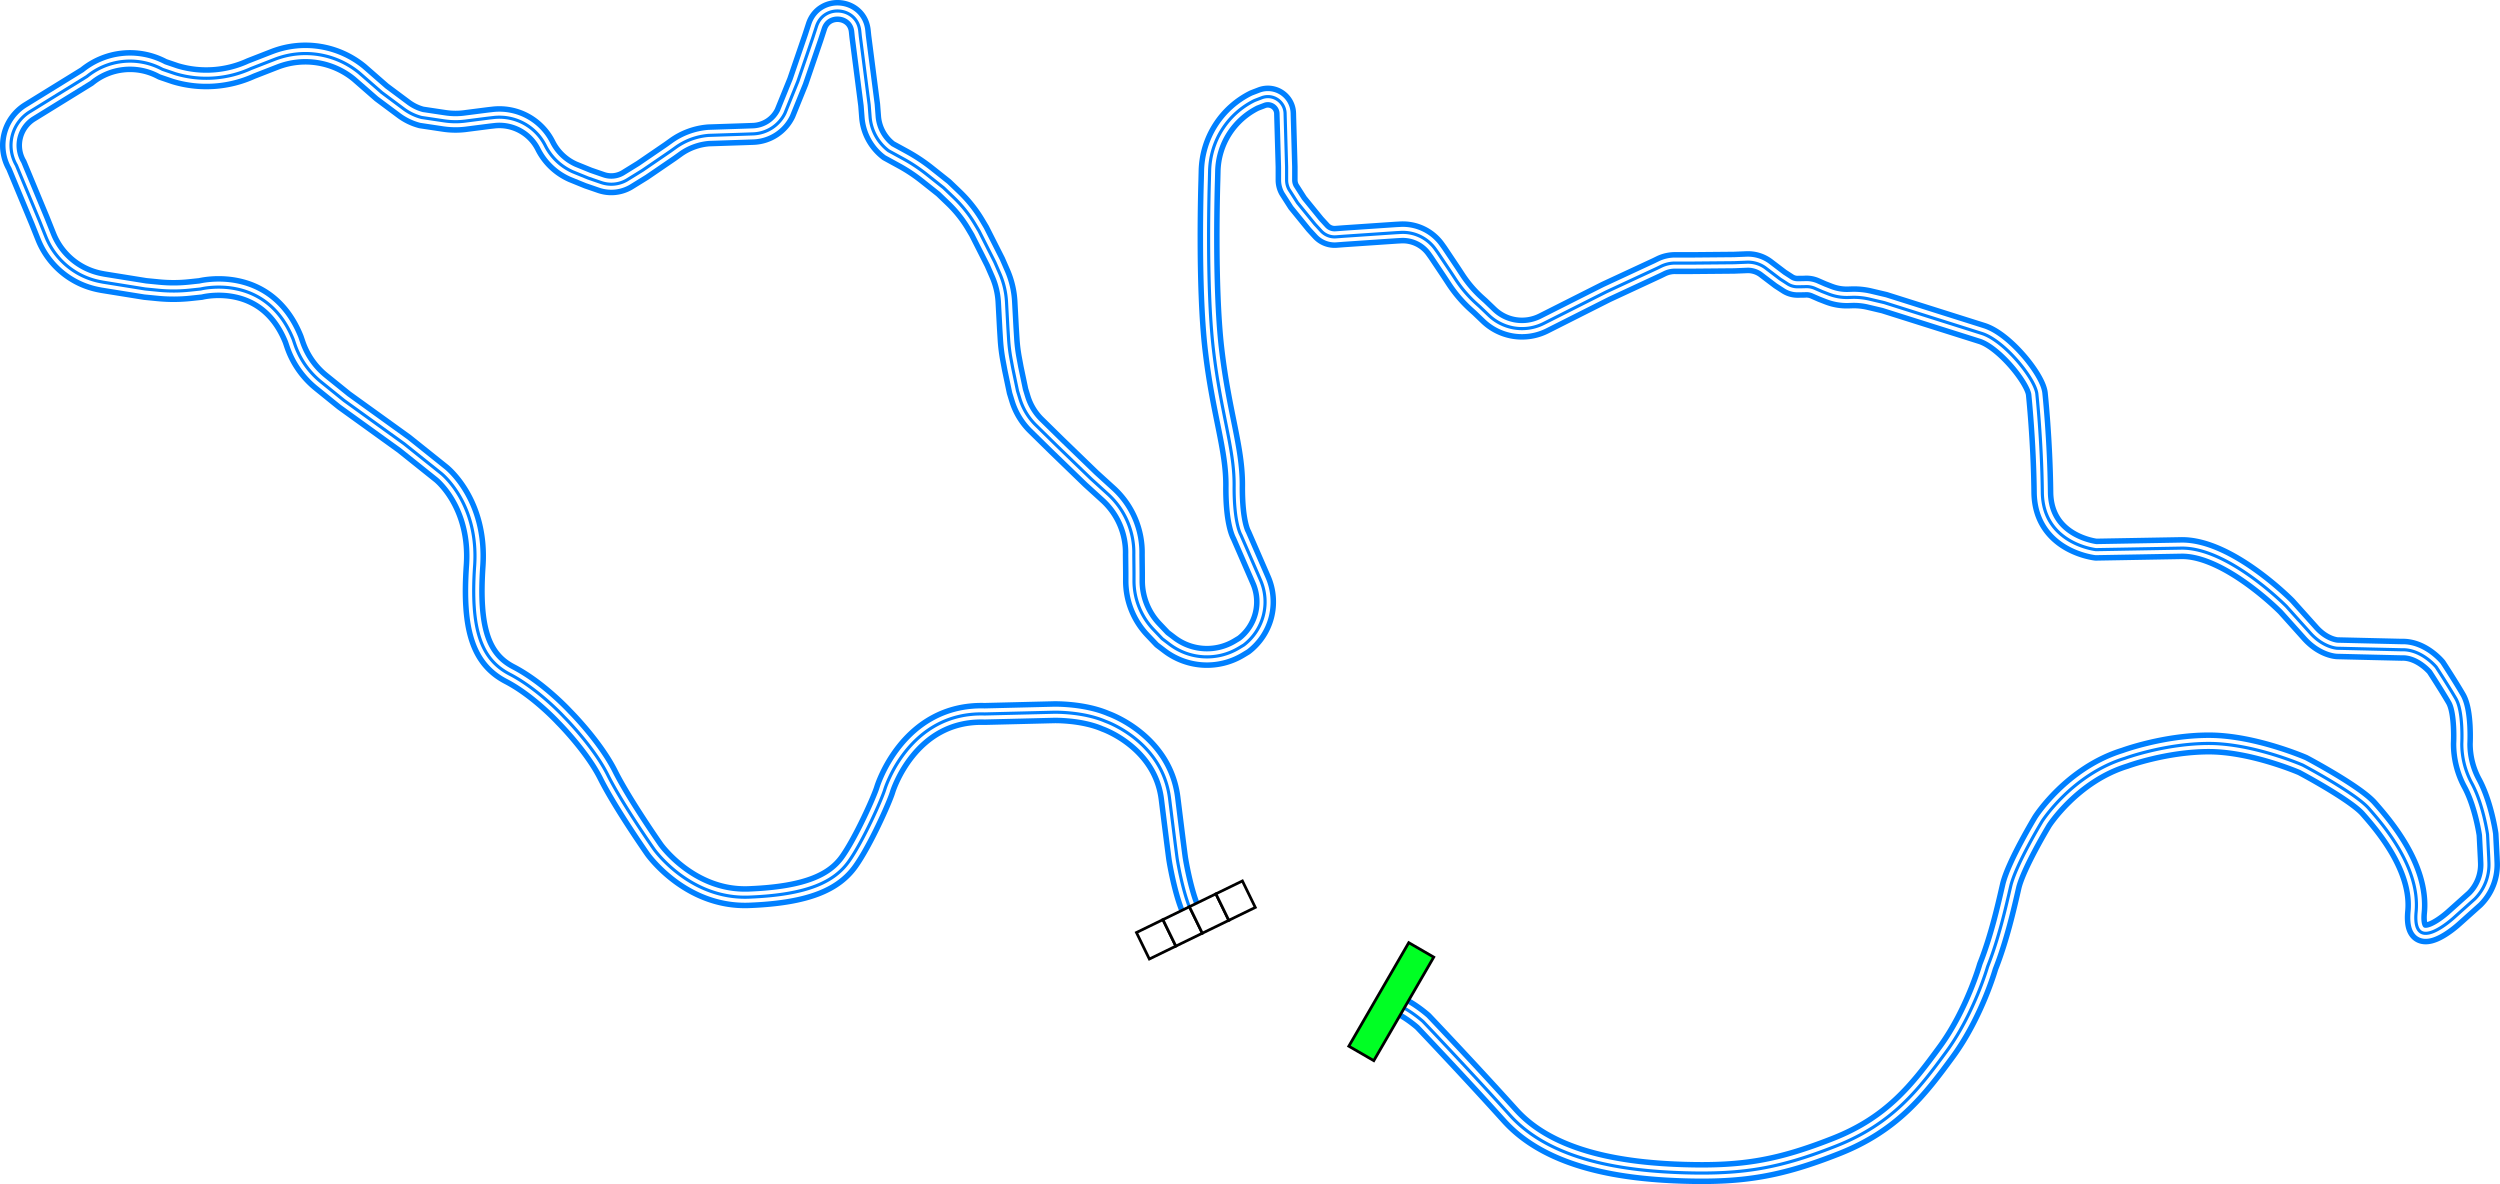 <svg xmlns="http://www.w3.org/2000/svg" xmlns:xlink="http://www.w3.org/1999/xlink" width="1098.602" height="520.319" viewBox="0 0 1098.602 520.319"><defs><style>.\39 a348eb1-3849-48a9-9f5b-bfdf44f5d8d2{fill:#fff;}.\37 174fc4e-8976-44ac-a5ed-30aa52979ef4{fill:#00ff24;}.\32 1e5c5e7-bdb1-4152-9ded-edbc1c3e55dc,.\37 56558fe-53c9-464a-bc30-a6ffb617096e,.b5501b0a-8bd8-4311-bbe1-a799b80c0e02{fill:none;stroke-linejoin:round;}.\37 56558fe-53c9-464a-bc30-a6ffb617096e,.b5501b0a-8bd8-4311-bbe1-a799b80c0e02{stroke:#0080ff;}.\37 56558fe-53c9-464a-bc30-a6ffb617096e{stroke-width:9.676px;}.\32 1e5c5e7-bdb1-4152-9ded-edbc1c3e55dc{stroke:#fff;stroke-width:4.838px;}.b5501b0a-8bd8-4311-bbe1-a799b80c0e02{stroke-width:1.383px;}</style><symbol id="edf3120c-f5f9-473c-b621-276daf87f417" data-name="finish line" viewBox="0 0 131.5 35.125"><rect class="9a348eb1-3849-48a9-9f5b-bfdf44f5d8d2" x="1.5" y="1.5" width="32.125" height="32.125"/><path d="M35.125,35.125H0V0H35.125ZM3,32.125H32.125V3H3Z"/><rect class="9a348eb1-3849-48a9-9f5b-bfdf44f5d8d2" x="33.625" y="1.5" width="32.125" height="32.125"/><path d="M67.25,35.125H32.125V0H67.25Zm-32.125-3H64.25V3H35.125Z"/><rect class="9a348eb1-3849-48a9-9f5b-bfdf44f5d8d2" x="65.75" y="1.5" width="32.125" height="32.125"/><path d="M99.375,35.125H64.25V0H99.375Zm-32.125-3H96.375V3H67.25Z"/><rect class="9a348eb1-3849-48a9-9f5b-bfdf44f5d8d2" x="97.875" y="1.5" width="32.125" height="32.125"/><path d="M131.5,35.125H96.375V0H131.5Zm-32.125-3H128.5V3H99.375Z"/></symbol><symbol id="e60a5c99-a2fd-4faa-a9ed-86b316d6f0bf" data-name="start line" viewBox="0 0 131.5 34"><rect class="7174fc4e-8976-44ac-a5ed-30aa52979ef4" x="1.5" y="1.5" width="128.5" height="31"/><path d="M131.5,34H0V0H131.5ZM3,31H128.5V3H3Z"/></symbol></defs><title>Vinewood_Hill_Climb</title><g id="1a3d50ea-bfb2-4edd-b6fa-d6377e96b10c" data-name="Layer 2"><g id="a4deb833-4f06-4df0-900c-274df5f10596" data-name="Rally"><g id="7af1b634-4eef-49e3-9c5c-872eacf89de6" data-name="Vinewood_Hill_Climb"><path id="d372df94-78d7-4d1f-8585-534d524891aa" data-name="Track" class="756558fe-53c9-464a-bc30-a6ffb617096e" d="M525.576,404.239c-5.125-7-8.25-26.75-8.25-26.75s-.25-1.375-3.375-26.625-28.125-33.875-28.125-33.875c-10.125-4.375-22.875-4-22.875-4l-30.25.75c-33.5-1-43.875,33.125-43.875,33.125-1.25,4.25-9.625,23-15.875,31.75s-17.75,14.625-43.875,15.625S287.409,373.2,287.409,373.2s-14-20-20.333-32.667-19.25-25.542-19.25-25.542-11.125-12.125-23.875-18.75-17.25-20-15.375-47.625-14.75-40.625-14.75-40.625l-16.25-13-26.375-19-10.112-8.173a36.159,36.159,0,0,1-11.508-16.482l-.755-2.22c-11.875-29.5-40.625-22.125-40.625-22.125l-4.7.5a67.714,67.714,0,0,1-13.859.065l-5.817-.57-18.625-3-1.243-.243a32.362,32.362,0,0,1-23.809-19.7l-.323-.806-2.5-6.25L7.2,72.614,7.19,72.6a17.349,17.349,0,0,1,5.886-23.481h0L38.2,33.614h0a29.9,29.9,0,0,1,32.531-3.491l.719.366,5.5,1.875.253.075a47.267,47.267,0,0,0,33.122-2.325h0l9.625-3.75.9-.345a37.217,37.217,0,0,1,36.976,5.97h0l9.875,8.625,9.725,7.248a22.749,22.749,0,0,0,7.775,3.752h0l10,1.5a33.721,33.721,0,0,0,10,0h0l9.75-1.25,1.973-.222A22.562,22.562,0,0,1,239.7,64.114h0l.126.241A24.751,24.751,0,0,0,251.7,75.489h0l6.75,2.75,5.746,1.977a13.588,13.588,0,0,0,11.254-1.1h0l6.875-4.25,12.25-8.375,2.358-1.693a28.712,28.712,0,0,1,14.517-5.307h0l15-.5,4.528-.159a16.163,16.163,0,0,0,13.972-9.091h0l5.625-13.875L357.2,16.489l1.595-4.9c3.27-10.043,17.935-8.484,19.021,2.022l.259,2.5,3.875,30,.407,5.253a20.724,20.724,0,0,0,8.093,14.872h0l6.344,3.473a73.877,73.877,0,0,1,10.469,6.948l7.395,5.871,4.488,4.3a55.882,55.882,0,0,1,9.406,11.849l1.69,2.85,6.916,13.667,2.191,5.022a36.045,36.045,0,0,1,2.961,12.665l.015.313.583,10.833.309,4.987a72.612,72.612,0,0,0,1.087,8.793l.771,4.137,2.083,9.916,1.023,3.352a27.659,27.659,0,0,0,6.727,11.315h0l9.5,9.333,15,14.5,7.469,6.79a34.759,34.759,0,0,1,11.365,26.627h0l.083,7.833v3.6a31.088,31.088,0,0,0,8.538,21.4l3.879,4.087,3.224,2.444a27.166,27.166,0,0,0,30.469,1.6l2.14-1.293h0a23.916,23.916,0,0,0,7.4-28.419l-.9-2.08-7.75-17.834s-3.125-5-3-21.625-5.875-32-9.125-60.125-1.75-73.937-1.75-73.937l.105-4.346a35.444,35.444,0,0,1,19.707-30.9h0l3.18-1.221a7.57,7.57,0,0,1,10.28,6.875l.04,1.6.625,21.937v5.728a8.624,8.624,0,0,0,1.063,4.147h0l3.75,5.875,7.625,9.375,2.749,3a8,8,0,0,0,6.5,2.577l3.559-.269,23-1.563,1.872-.1a17.539,17.539,0,0,1,15.228,7.327l1.088,1.525,5.812,8.688,2.033,3.1a54.677,54.677,0,0,0,9.206,10.721l1.449,1.3,3.9,3.736a21.13,21.13,0,0,0,24.013,3.66h0l27.583-13.917,22.417-10.417,1.682-.826a13.932,13.932,0,0,1,6.484-1.424h7.167l18.417-.166,5.627-.227a12.982,12.982,0,0,1,8.439,2.681l.6.462,5.6,4.25,3.271,2.116a8.054,8.054,0,0,0,4.474,1.292l2.693-.033.739-.032a9.248,9.248,0,0,1,4.1.761l3.207,1.4,2.906,1.129a21.848,21.848,0,0,0,8.654,1.469l1.381-.046a29.758,29.758,0,0,1,7.846.778l6.546,1.545,42.833,13.542c10,3.167,23.417,19.917,24.167,26.5h0s2.167,20.5,2.417,43.25,23.583,25.25,23.583,25.25l37.25-.667c20.75-.5,46.417,25.584,46.417,25.584l10.166,11.333c6,6.917,12.25,7.083,12.25,7.083l28.25.667c8.667-.333,15.167,7.583,15.167,7.583s5.333,8.167,8.667,13.917,2.583,19.75,2.583,19.75a36.415,36.415,0,0,0,4.5,17.583c5,9.417,6.812,22.313,6.812,22.313l.521,10.229.088,2.209a21.343,21.343,0,0,1-6.234,15.937h0l-9.1,8.146s-18.5,17.166-16.666-2.5-14.834-38.667-20.834-45.5-29-19-29-19-21.833-9.5-41.166-9.5-36.917,6.5-36.917,6.5c-23.333,7.166-36.417,27.666-36.417,27.666s-11.708,19.375-13.833,28.625-5.25,23-10.125,35.25c0,0-5.875,20.625-18.125,37.375s-23.75,31.75-48.5,41.5-40.75,12.5-66.5,11.75-58.5-5-76.75-25.25-38.25-41.25-38.25-41.25-7.375-6.625-13.875-8.25"/><path id="e7deba44-fcf0-4e08-b75a-2b1e4c52d722" data-name="Track" class="21e5c5e7-bdb1-4152-9ded-edbc1c3e55dc" d="M525.576,404.239c-5.125-7-8.25-26.75-8.25-26.75s-.25-1.375-3.375-26.625-28.125-33.875-28.125-33.875c-10.125-4.375-22.875-4-22.875-4l-30.25.75c-33.5-1-43.875,33.125-43.875,33.125-1.25,4.25-9.625,23-15.875,31.75s-17.75,14.625-43.875,15.625S287.409,373.2,287.409,373.2s-14-20-20.333-32.667-19.25-25.542-19.25-25.542-11.125-12.125-23.875-18.75-17.25-20-15.375-47.625-14.75-40.625-14.75-40.625l-16.25-13-26.375-19-10.112-8.173a36.159,36.159,0,0,1-11.508-16.482l-.755-2.22c-11.875-29.5-40.625-22.125-40.625-22.125l-4.7.5a67.714,67.714,0,0,1-13.859.065l-5.817-.57-18.625-3-1.243-.243a32.362,32.362,0,0,1-23.809-19.7l-.323-.806-2.5-6.25L7.2,72.614,7.19,72.6a17.349,17.349,0,0,1,5.886-23.481h0L38.2,33.614h0a29.9,29.9,0,0,1,32.531-3.491l.719.366,5.5,1.875.253.075a47.267,47.267,0,0,0,33.122-2.325h0l9.625-3.75.9-.345a37.217,37.217,0,0,1,36.976,5.97h0l9.875,8.625,9.725,7.248a22.749,22.749,0,0,0,7.775,3.752h0l10,1.5a33.721,33.721,0,0,0,10,0h0l9.75-1.25,1.973-.222A22.562,22.562,0,0,1,239.7,64.114h0l.126.241A24.751,24.751,0,0,0,251.7,75.489h0l6.75,2.75,5.746,1.977a13.588,13.588,0,0,0,11.254-1.1h0l6.875-4.25,12.25-8.375,2.358-1.693a28.712,28.712,0,0,1,14.517-5.307h0l15-.5,4.528-.159a16.163,16.163,0,0,0,13.972-9.091h0l5.625-13.875L357.2,16.489l1.595-4.9c3.27-10.043,17.935-8.484,19.021,2.022l.259,2.5,3.875,30,.407,5.253a20.724,20.724,0,0,0,8.093,14.872h0l6.344,3.473a73.877,73.877,0,0,1,10.469,6.948l7.395,5.871,4.488,4.3a55.882,55.882,0,0,1,9.406,11.849l1.69,2.85,6.916,13.667,2.191,5.022a36.045,36.045,0,0,1,2.961,12.665l.015.313.583,10.833.309,4.987a72.612,72.612,0,0,0,1.087,8.793l.771,4.137,2.083,9.916,1.023,3.352a27.659,27.659,0,0,0,6.727,11.315h0l9.5,9.333,15,14.5,7.469,6.79a34.759,34.759,0,0,1,11.365,26.627h0l.083,7.833v3.6a31.088,31.088,0,0,0,8.538,21.4l3.879,4.087,3.224,2.444a27.166,27.166,0,0,0,30.469,1.6l2.14-1.293h0a23.916,23.916,0,0,0,7.4-28.419l-.9-2.08-7.75-17.834s-3.125-5-3-21.625-5.875-32-9.125-60.125-1.75-73.937-1.75-73.937l.105-4.346a35.444,35.444,0,0,1,19.707-30.9h0l3.18-1.221a7.57,7.57,0,0,1,10.28,6.875l.04,1.6.625,21.937v5.728a8.624,8.624,0,0,0,1.063,4.147h0l3.75,5.875,7.625,9.375,2.749,3a8,8,0,0,0,6.5,2.577l3.559-.269,23-1.563,1.872-.1a17.539,17.539,0,0,1,15.228,7.327l1.088,1.525,5.812,8.688,2.033,3.1a54.677,54.677,0,0,0,9.206,10.721l1.449,1.3,3.9,3.736a21.13,21.13,0,0,0,24.013,3.66h0l27.583-13.917,22.417-10.417,1.682-.826a13.932,13.932,0,0,1,6.484-1.424h7.167l18.417-.166,5.627-.227a12.982,12.982,0,0,1,8.439,2.681l.6.462,5.6,4.25,3.271,2.116a8.054,8.054,0,0,0,4.474,1.292l2.693-.033.739-.032a9.248,9.248,0,0,1,4.1.761l3.207,1.4,2.906,1.129a21.848,21.848,0,0,0,8.654,1.469l1.381-.046a29.758,29.758,0,0,1,7.846.778l6.546,1.545,42.833,13.542c10,3.167,23.417,19.917,24.167,26.5h0s2.167,20.5,2.417,43.25,23.583,25.25,23.583,25.25l37.25-.667c20.75-.5,46.417,25.584,46.417,25.584l10.166,11.333c6,6.917,12.25,7.083,12.25,7.083l28.25.667c8.667-.333,15.167,7.583,15.167,7.583s5.333,8.167,8.667,13.917,2.583,19.75,2.583,19.75a36.415,36.415,0,0,0,4.5,17.583c5,9.417,6.812,22.313,6.812,22.313l.521,10.229.088,2.209a21.343,21.343,0,0,1-6.234,15.937h0l-9.1,8.146s-18.5,17.166-16.666-2.5-14.834-38.667-20.834-45.5-29-19-29-19-21.833-9.5-41.166-9.5-36.917,6.5-36.917,6.5c-23.333,7.166-36.417,27.666-36.417,27.666s-11.708,19.375-13.833,28.625-5.25,23-10.125,35.25c0,0-5.875,20.625-18.125,37.375s-23.75,31.75-48.5,41.5-40.75,12.5-66.5,11.75-58.5-5-76.75-25.25-38.25-41.25-38.25-41.25-7.375-6.625-13.875-8.25"/><path id="caa53a2a-68e1-4845-b14a-eb28e98fc28c" data-name="Track" class="b5501b0a-8bd8-4311-bbe1-a799b80c0e02" d="M525.576,404.239c-5.125-7-8.25-26.75-8.25-26.75s-.25-1.375-3.375-26.625-28.125-33.875-28.125-33.875c-10.125-4.375-22.875-4-22.875-4l-30.25.75c-33.5-1-43.875,33.125-43.875,33.125-1.25,4.25-9.625,23-15.875,31.75s-17.75,14.625-43.875,15.625S287.409,373.2,287.409,373.2s-14-20-20.333-32.667-19.25-25.542-19.25-25.542-11.125-12.125-23.875-18.75-17.25-20-15.375-47.625-14.75-40.625-14.75-40.625l-16.25-13-26.375-19-10.112-8.173a36.159,36.159,0,0,1-11.508-16.482l-.755-2.22c-11.875-29.5-40.625-22.125-40.625-22.125l-4.7.5a67.714,67.714,0,0,1-13.859.065l-5.817-.57-18.625-3-1.243-.243a32.362,32.362,0,0,1-23.809-19.7l-.323-.806-2.5-6.25L7.2,72.614,7.19,72.6a17.349,17.349,0,0,1,5.886-23.481h0L38.2,33.614h0a29.9,29.9,0,0,1,32.531-3.491l.719.366,5.5,1.875.253.075a47.267,47.267,0,0,0,33.122-2.325h0l9.625-3.75.9-.345a37.217,37.217,0,0,1,36.976,5.97h0l9.875,8.625,9.725,7.248a22.749,22.749,0,0,0,7.775,3.752h0l10,1.5a33.721,33.721,0,0,0,10,0h0l9.75-1.25,1.973-.222A22.562,22.562,0,0,1,239.7,64.114h0l.126.241A24.751,24.751,0,0,0,251.7,75.489h0l6.75,2.75,5.746,1.977a13.588,13.588,0,0,0,11.254-1.1h0l6.875-4.25,12.25-8.375,2.358-1.693a28.712,28.712,0,0,1,14.517-5.307h0l15-.5,4.528-.159a16.163,16.163,0,0,0,13.972-9.091h0l5.625-13.875L357.2,16.489l1.595-4.9c3.27-10.043,17.935-8.484,19.021,2.022l.259,2.5,3.875,30,.407,5.253a20.724,20.724,0,0,0,8.093,14.872h0l6.344,3.473a73.877,73.877,0,0,1,10.469,6.948l7.395,5.871,4.488,4.3a55.882,55.882,0,0,1,9.406,11.849l1.69,2.85,6.916,13.667,2.191,5.022a36.045,36.045,0,0,1,2.961,12.665l.015.313.583,10.833.309,4.987a72.612,72.612,0,0,0,1.087,8.793l.771,4.137,2.083,9.916,1.023,3.352a27.659,27.659,0,0,0,6.727,11.315h0l9.5,9.333,15,14.5,7.469,6.79a34.759,34.759,0,0,1,11.365,26.627h0l.083,7.833v3.6a31.088,31.088,0,0,0,8.538,21.4l3.879,4.087,3.224,2.444a27.166,27.166,0,0,0,30.469,1.6l2.14-1.293h0a23.916,23.916,0,0,0,7.4-28.419l-.9-2.08-7.75-17.834s-3.125-5-3-21.625-5.875-32-9.125-60.125-1.75-73.937-1.75-73.937l.105-4.346a35.444,35.444,0,0,1,19.707-30.9h0l3.18-1.221a7.57,7.57,0,0,1,10.28,6.875l.04,1.6.625,21.937v5.728a8.624,8.624,0,0,0,1.063,4.147h0l3.75,5.875,7.625,9.375,2.749,3a8,8,0,0,0,6.5,2.577l3.559-.269,23-1.563,1.872-.1a17.539,17.539,0,0,1,15.228,7.327l1.088,1.525,5.812,8.688,2.033,3.1a54.677,54.677,0,0,0,9.206,10.721l1.449,1.3,3.9,3.736a21.13,21.13,0,0,0,24.013,3.66h0l27.583-13.917,22.417-10.417,1.682-.826a13.932,13.932,0,0,1,6.484-1.424h7.167l18.417-.166,5.627-.227a12.982,12.982,0,0,1,8.439,2.681l.6.462,5.6,4.25,3.271,2.116a8.054,8.054,0,0,0,4.474,1.292l2.693-.033.739-.032a9.248,9.248,0,0,1,4.1.761l3.207,1.4,2.906,1.129a21.848,21.848,0,0,0,8.654,1.469l1.381-.046a29.758,29.758,0,0,1,7.846.778l6.546,1.545,42.833,13.542c10,3.167,23.417,19.917,24.167,26.5h0s2.167,20.5,2.417,43.25,23.583,25.25,23.583,25.25l37.25-.667c20.75-.5,46.417,25.584,46.417,25.584l10.166,11.333c6,6.917,12.25,7.083,12.25,7.083l28.25.667c8.667-.333,15.167,7.583,15.167,7.583s5.333,8.167,8.667,13.917,2.583,19.75,2.583,19.75a36.415,36.415,0,0,0,4.5,17.583c5,9.417,6.812,22.313,6.812,22.313l.521,10.229.088,2.209a21.343,21.343,0,0,1-6.234,15.937h0l-9.1,8.146s-18.5,17.166-16.666-2.5-14.834-38.667-20.834-45.5-29-19-29-19-21.833-9.5-41.166-9.5-36.917,6.5-36.917,6.5c-23.333,7.166-36.417,27.666-36.417,27.666s-11.708,19.375-13.833,28.625-5.25,23-10.125,35.25c0,0-5.875,20.625-18.125,37.375s-23.75,31.75-48.5,41.5-40.75,12.5-66.5,11.75-58.5-5-76.75-25.25-38.25-41.25-38.25-41.25-7.375-6.625-13.875-8.25"/><use width="131.5" height="35.125" transform="translate(498.594 409.515) rotate(-25.967) scale(0.403)" xlink:href="#edf3120c-f5f9-473c-b621-276daf87f417"/><use width="131.5" height="34" transform="matrix(0.205, -0.354, 0.354, 0.205, 591.885, 459.964)" xlink:href="#e60a5c99-a2fd-4faa-a9ed-86b316d6f0bf"/></g></g></g></svg>